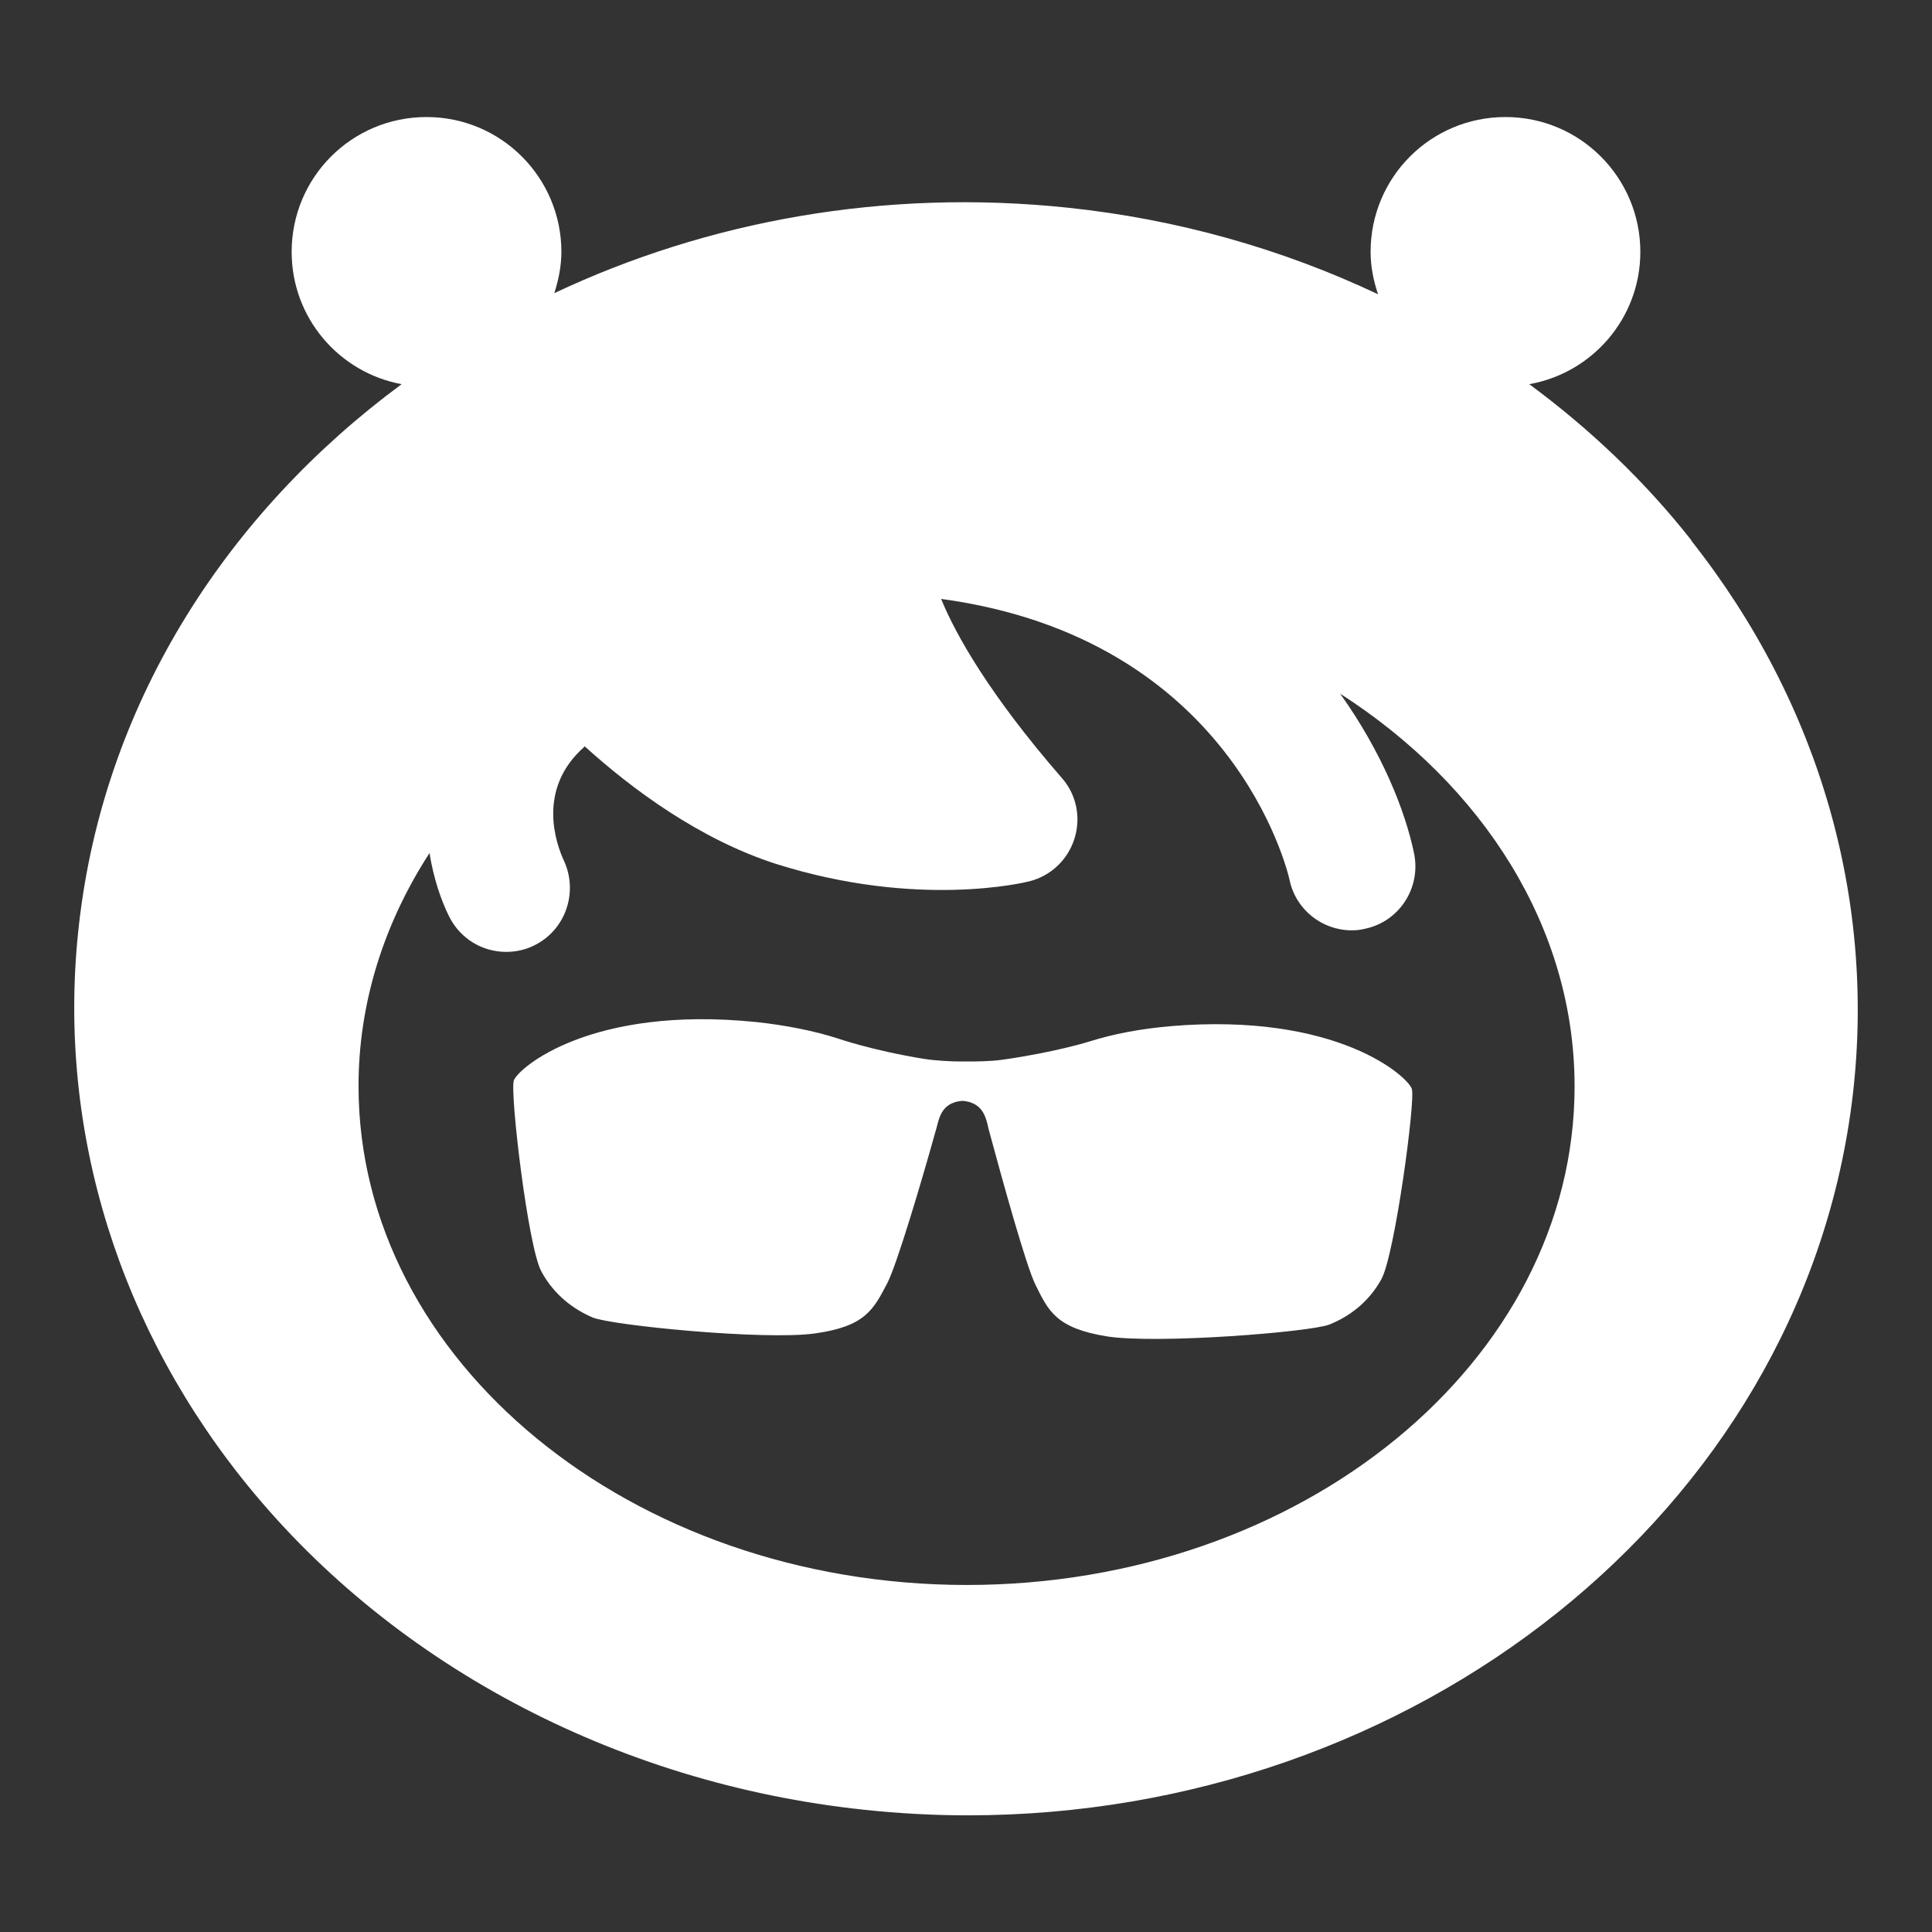<svg id="a" xmlns="http://www.w3.org/2000/svg" width="52" height="52" viewBox="0 0 52 52"><rect x="0" y="0" width="52" height="52" fill="#333333" stroke="none"/><path d="M31.49,27.62h.02c-.82.07-1.55.21-2.18.41,0,0-.92.29-2.33.49-.33.05-.75.05-.98.05h-.17c-.23,0-.66-.02-.98-.07-1.41-.23-2.32-.55-2.32-.55-.63-.2-1.36-.35-2.18-.44-4.49-.46-6.43,1.25-6.54,1.57-.11.32.38,4.48.74,5.14.35.65.89,1.03,1.38,1.24.5.21,4.61.62,5.98.43,1.37-.19,1.58-.65,1.95-1.35.26-.5.93-2.76,1.3-4.09.09-.26.1-.78.73-.82.63.05.64.58.72.84.36,1.33.99,3.61,1.24,4.11.35.71.56,1.17,1.93,1.39,1.36.21,5.48-.12,5.98-.32.5-.2,1.04-.57,1.4-1.22.36-.65.92-4.8.82-5.12-.1-.33-2.01-2.07-6.51-1.69Z" fill="#fff"/><path d="M45.52,14.55h.01c-1.25-1.59-2.73-3-4.37-4.21,1.7-.3,2.99-1.78,2.99-3.56,0-2-1.62-3.63-3.63-3.63s-3.63,1.62-3.63,3.63c0,.4.08.78.2,1.14-2.58-1.22-5.4-2.02-8.35-2.33-4.94-.52-9.71.36-13.82,2.3.11-.35.19-.72.19-1.11,0-2-1.62-3.63-3.63-3.63s-3.63,1.62-3.63,3.63c0,1.78,1.28,3.25,2.96,3.56-4.66,3.44-7.91,8.45-8.65,14.26-.69,5.37.84,10.75,4.32,15.15,3.94,4.98,10.06,8.25,16.78,8.96.94.1,1.87.15,2.79.15,11.99,0,22.37-8.14,23.79-19.16.69-5.37-.84-10.75-4.32-15.15ZM26.02,42.66h-.01c-9.02-.01-16.36-6.03-16.36-13.43,0-2.23.68-4.37,1.91-6.27.11.68.31,1.27.53,1.71.3.6.9.95,1.53.95.25,0,.51-.05.75-.17.85-.41,1.2-1.43.81-2.28-.21-.45-.75-1.94.56-3.08,1.27,1.15,3.09,2.5,5.14,3.16,3.82,1.21,6.71.5,6.83.47.58-.15,1.03-.58,1.21-1.15.18-.57.05-1.19-.34-1.63-1.93-2.22-2.85-3.84-3.25-4.82,7.82,1.06,9.32,7.29,9.38,7.57.17.8.88,1.35,1.67,1.35.12,0,.23-.01.35-.04.93-.19,1.52-1.1,1.33-2.03-.24-1.16-.87-2.73-1.99-4.3,3.83,2.46,6.31,6.28,6.31,10.57,0,7.4-7.34,13.42-16.36,13.42Z" fill="#fff"/></svg>